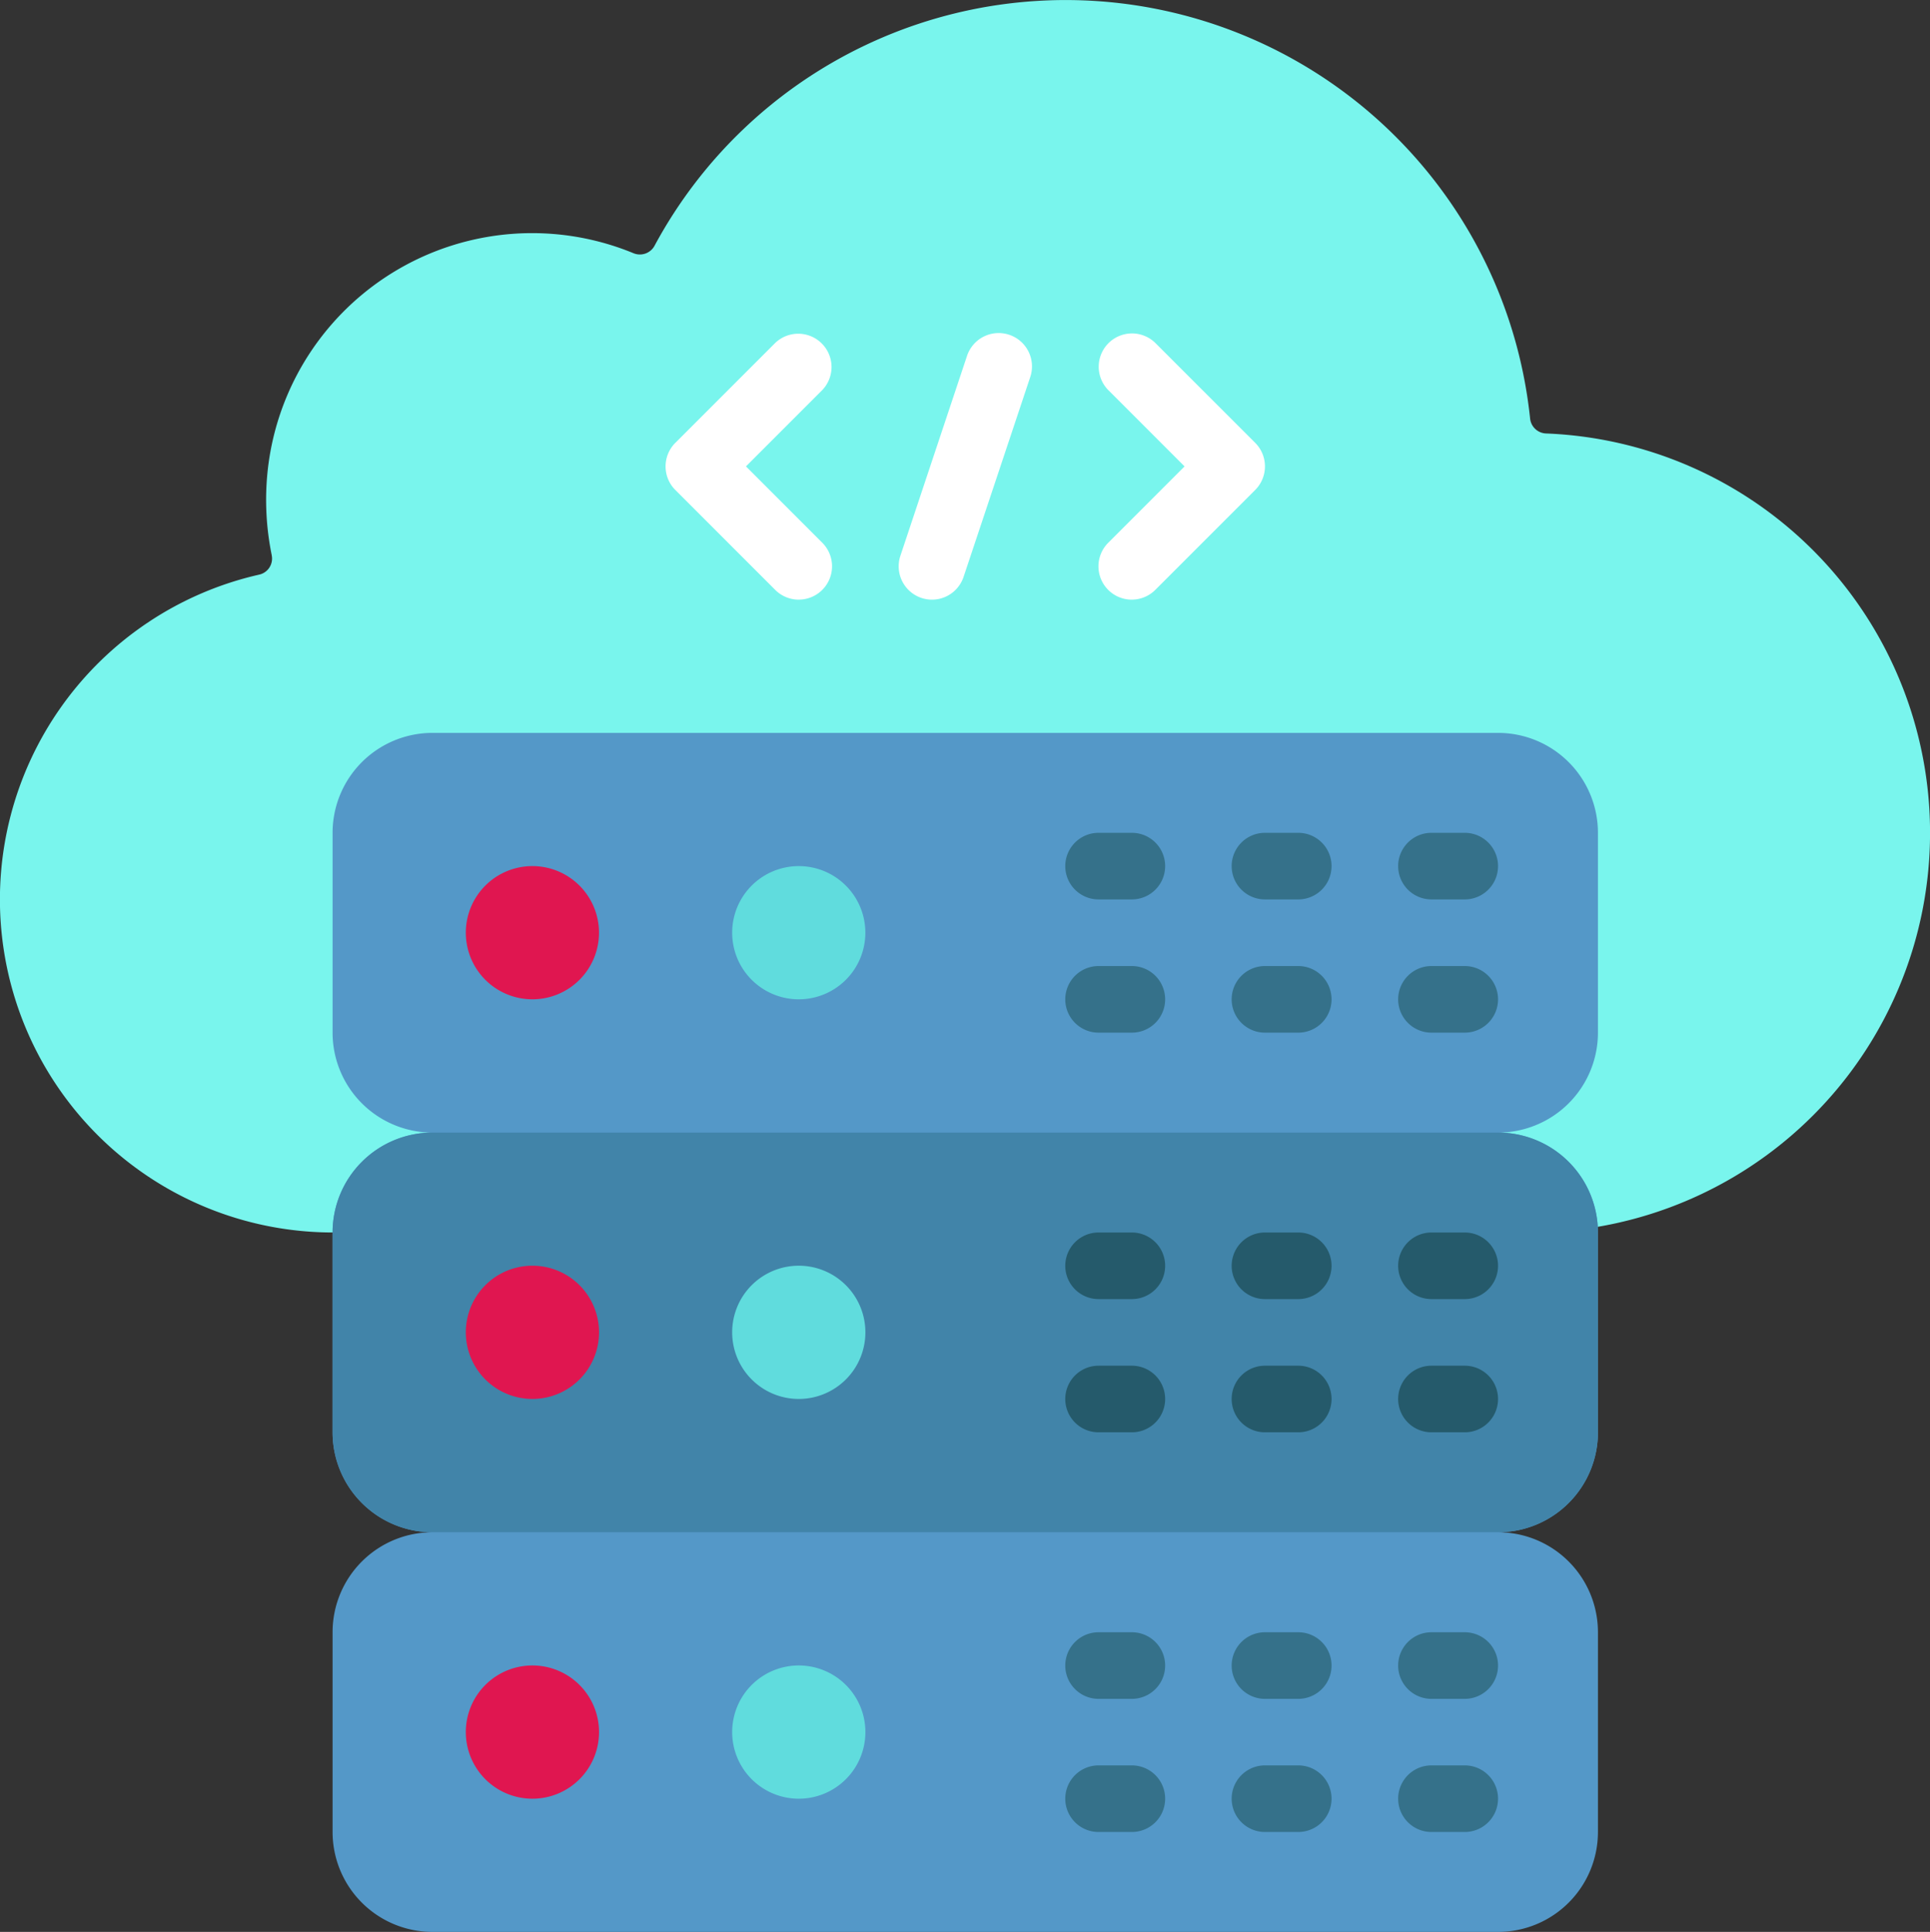 <svg xmlns="http://www.w3.org/2000/svg" xmlns:xlink="http://www.w3.org/1999/xlink" width="102.951" height="103.029" viewBox="0 0 102.951 103.029">
  <rect x="0" y="0" width="102.951" height="103.029" fill="#333333" stroke="none"/>
  <defs>
    <clipPath id="clip-path">
      <rect id="Rectángulo_37551" data-name="Rectángulo 37551" width="102.951" height="103.029" fill="none"/>
    </clipPath>
  </defs>
  <g id="Grupo_143580" data-name="Grupo 143580" transform="translate(-903.14 -4784.17)">
    <g id="Grupo_112117" data-name="Grupo 112117" transform="translate(903.14 4784.17)">
      <g id="Grupo_112116" data-name="Grupo 112116" transform="translate(0)" clip-path="url(#clip-path)">
        <path id="Trazado_169443" data-name="Trazado 169443" d="M17.741,65.728a17.762,17.762,0,0,1-3.925-35.081.875.875,0,0,0,.677-1.036l0-.012a14.709,14.709,0,0,1-.23-4.351A14.188,14.188,0,0,1,33.8,13.507a.889.889,0,0,0,1.119-.409,24.907,24.907,0,0,1,46.7,9.219.888.888,0,0,0,.852.8,21.315,21.315,0,0,1,2.753,42.31Z" transform="translate(0 0)" fill="#79f5ed"/>
        <path id="Trazado_169444" data-name="Trazado 169444" d="M85.238,55.071V44.414a5.329,5.329,0,0,0-5.329-5.329H23.07a5.329,5.329,0,0,0-5.329,5.329V55.071A5.329,5.329,0,0,0,23.07,60.4a5.328,5.328,0,0,0-5.329,5.328V76.386a5.329,5.329,0,0,0,5.329,5.329,5.328,5.328,0,0,0-5.329,5.328V97.7a5.328,5.328,0,0,0,5.329,5.328H79.909A5.328,5.328,0,0,0,85.238,97.7V87.043a5.328,5.328,0,0,0-5.329-5.328,5.329,5.329,0,0,0,5.329-5.329V65.728A5.328,5.328,0,0,0,79.909,60.4a5.329,5.329,0,0,0,5.329-5.329" transform="translate(0 0)" fill="#5498c8"/>
        <path id="Trazado_169445" data-name="Trazado 169445" d="M23.07,60.4H79.91a5.328,5.328,0,0,1,5.328,5.329V76.385a5.328,5.328,0,0,1-5.328,5.329H23.07a5.329,5.329,0,0,1-5.329-5.329V65.728A5.329,5.329,0,0,1,23.07,60.4" transform="translate(0 0)" fill="#4184a9"/>
        <path id="Trazado_169446" data-name="Trazado 169446" d="M28.4,67.5a3.553,3.553,0,1,1-3.552,3.552A3.552,3.552,0,0,1,28.4,67.5" transform="translate(0 0)" fill="#e01650"/>
        <path id="Trazado_169447" data-name="Trazado 169447" d="M42.608,67.5a3.553,3.553,0,1,1-3.552,3.552A3.552,3.552,0,0,1,42.608,67.5" transform="translate(0 0)" fill="#60dcdd"/>
        <path id="Trazado_169448" data-name="Trazado 169448" d="M28.4,46.189a3.552,3.552,0,1,1-3.552,3.552A3.552,3.552,0,0,1,28.4,46.189" transform="translate(0 0)" fill="#e01650"/>
        <path id="Trazado_169449" data-name="Trazado 169449" d="M42.608,46.189a3.552,3.552,0,1,1-3.552,3.552,3.552,3.552,0,0,1,3.552-3.552" transform="translate(0 0)" fill="#60dcdd"/>
        <path id="Trazado_169450" data-name="Trazado 169450" d="M28.4,88.819a3.553,3.553,0,1,1-3.552,3.552A3.552,3.552,0,0,1,28.4,88.819" transform="translate(0 0)" fill="#e01650"/>
        <path id="Trazado_169451" data-name="Trazado 169451" d="M42.608,88.819a3.553,3.553,0,1,1-3.552,3.552,3.552,3.552,0,0,1,3.552-3.552" transform="translate(0 0)" fill="#60dcdd"/>
        <path id="Trazado_169452" data-name="Trazado 169452" d="M42.608,31.979a1.776,1.776,0,0,1-1.256-.52L36.023,26.13a1.777,1.777,0,0,1,0-2.512l5.329-5.328A1.776,1.776,0,0,1,43.864,20.8l-4.073,4.073,4.073,4.073a1.777,1.777,0,0,1-1.256,3.032Z" transform="translate(0 0)" fill="#fff"/>
        <path id="Trazado_169453" data-name="Trazado 169453" d="M60.371,31.979a1.776,1.776,0,0,1-1.256-3.032l4.073-4.073L59.115,20.8a1.776,1.776,0,0,1,2.512-2.511l5.329,5.328a1.777,1.777,0,0,1,0,2.512l-5.329,5.329a1.776,1.776,0,0,1-1.256.52" transform="translate(0 0)" fill="#fff"/>
        <path id="Trazado_169454" data-name="Trazado 169454" d="M49.713,31.979a1.777,1.777,0,0,1-1.684-2.338l3.553-10.657a1.778,1.778,0,1,1,3.374,1.123L51.4,30.764a1.776,1.776,0,0,1-1.691,1.215" transform="translate(0 0)" fill="#fff"/>
        <path id="Trazado_169455" data-name="Trazado 169455" d="M60.371,69.281H58.6a1.776,1.776,0,0,1,0-3.552h1.776a1.776,1.776,0,0,1,0,3.552" transform="translate(0 0)" fill="#255a6b"/>
        <path id="Trazado_169456" data-name="Trazado 169456" d="M60.371,76.385H58.6a1.776,1.776,0,0,1,0-3.552h1.776a1.776,1.776,0,0,1,0,3.552" transform="translate(0 0)" fill="#255a6b"/>
        <path id="Trazado_169457" data-name="Trazado 169457" d="M69.252,69.281H67.476a1.776,1.776,0,0,1,0-3.552h1.776a1.776,1.776,0,0,1,0,3.552" transform="translate(0 0)" fill="#255a6b"/>
        <path id="Trazado_169458" data-name="Trazado 169458" d="M69.252,76.385H67.476a1.776,1.776,0,0,1,0-3.552h1.776a1.776,1.776,0,0,1,0,3.552" transform="translate(0 0)" fill="#255a6b"/>
        <path id="Trazado_169459" data-name="Trazado 169459" d="M78.133,69.281H76.357a1.776,1.776,0,0,1,0-3.552h1.776a1.776,1.776,0,0,1,0,3.552" transform="translate(0 0)" fill="#255a6b"/>
        <path id="Trazado_169460" data-name="Trazado 169460" d="M78.133,76.385H76.357a1.776,1.776,0,0,1,0-3.552h1.776a1.776,1.776,0,0,1,0,3.552" transform="translate(0 0)" fill="#255a6b"/>
        <path id="Trazado_169461" data-name="Trazado 169461" d="M60.371,90.6H58.6a1.776,1.776,0,0,1,0-3.552h1.776a1.776,1.776,0,0,1,0,3.552" transform="translate(0 0)" fill="#35718a"/>
        <path id="Trazado_169462" data-name="Trazado 169462" d="M60.371,97.7H58.6a1.776,1.776,0,1,1,0-3.552h1.776a1.776,1.776,0,1,1,0,3.552" transform="translate(0 0)" fill="#35718a"/>
        <path id="Trazado_169463" data-name="Trazado 169463" d="M69.252,90.6H67.476a1.776,1.776,0,0,1,0-3.552h1.776a1.776,1.776,0,0,1,0,3.552" transform="translate(0 0)" fill="#35718a"/>
        <path id="Trazado_169464" data-name="Trazado 169464" d="M69.252,97.7H67.476a1.776,1.776,0,1,1,0-3.552h1.776a1.776,1.776,0,1,1,0,3.552" transform="translate(0 0)" fill="#35718a"/>
        <path id="Trazado_169465" data-name="Trazado 169465" d="M78.133,90.6H76.357a1.776,1.776,0,0,1,0-3.552h1.776a1.776,1.776,0,0,1,0,3.552" transform="translate(0 0)" fill="#35718a"/>
        <path id="Trazado_169466" data-name="Trazado 169466" d="M78.133,97.7H76.357a1.776,1.776,0,1,1,0-3.552h1.776a1.776,1.776,0,0,1,0,3.552" transform="translate(0 0)" fill="#35718a"/>
        <path id="Trazado_169467" data-name="Trazado 169467" d="M60.371,47.966H58.6a1.776,1.776,0,1,1,0-3.552h1.776a1.776,1.776,0,1,1,0,3.552" transform="translate(0 0)" fill="#35718a"/>
        <path id="Trazado_169468" data-name="Trazado 169468" d="M60.371,55.071H58.6a1.776,1.776,0,1,1,0-3.552h1.776a1.776,1.776,0,1,1,0,3.552" transform="translate(0 0)" fill="#35718a"/>
        <path id="Trazado_169469" data-name="Trazado 169469" d="M69.252,47.966H67.476a1.776,1.776,0,1,1,0-3.552h1.776a1.776,1.776,0,1,1,0,3.552" transform="translate(0 0)" fill="#35718a"/>
        <path id="Trazado_169470" data-name="Trazado 169470" d="M69.252,55.071H67.476a1.776,1.776,0,1,1,0-3.552h1.776a1.776,1.776,0,1,1,0,3.552" transform="translate(0 0)" fill="#35718a"/>
        <path id="Trazado_169471" data-name="Trazado 169471" d="M78.133,47.966H76.357a1.776,1.776,0,1,1,0-3.552h1.776a1.776,1.776,0,0,1,0,3.552" transform="translate(0 0)" fill="#35718a"/>
        <path id="Trazado_169472" data-name="Trazado 169472" d="M78.133,55.071H76.357a1.776,1.776,0,1,1,0-3.552h1.776a1.776,1.776,0,0,1,0,3.552" transform="translate(0 0)" fill="#35718a"/>
      </g>
    </g>
  </g>
</svg>
